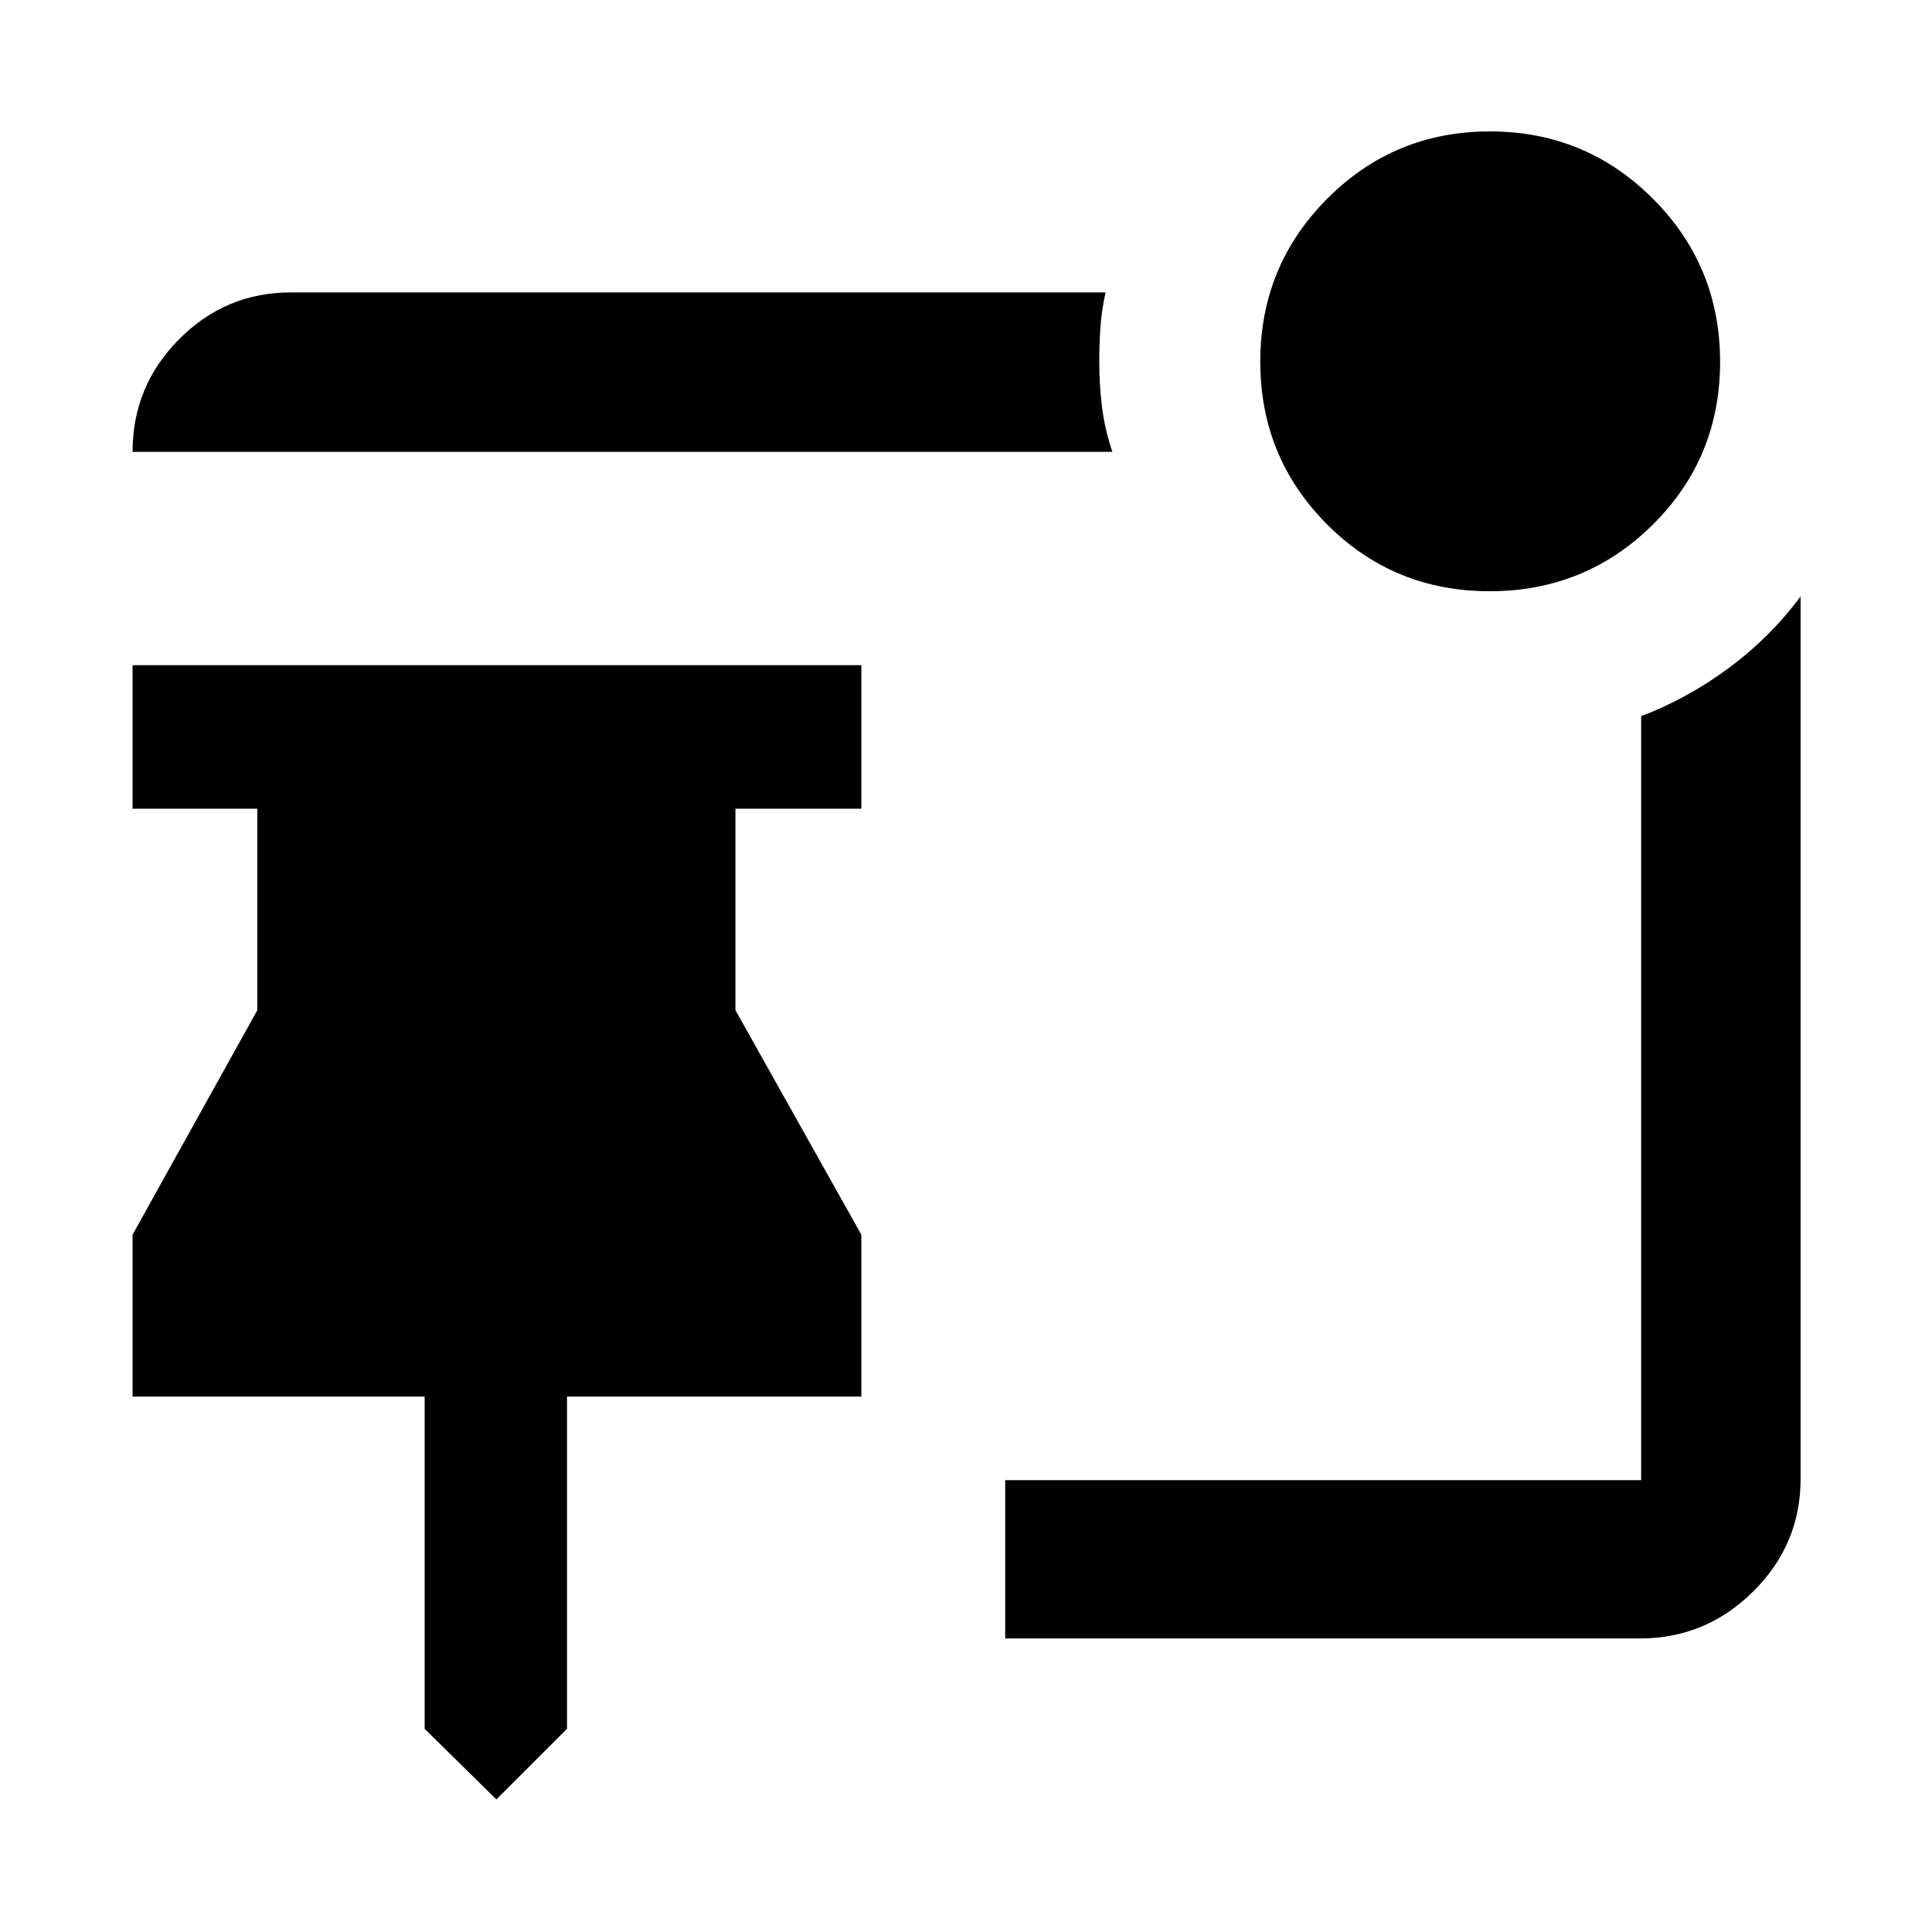<svg xmlns="http://www.w3.org/2000/svg" width="48" height="48" viewBox="0 -960 960 960"><path d="M246.65-65.87 211-100.96v-165.08H65.87v-80.44l62-111.56v-100.13h-62v-71.31H428v71.31h-62.57v100.13L428-346.48v80.44H281.74v165.08l-35.09 35.09Zm493.54-600.35q-47.71 0-80.84-33.28t-33.13-80.83q0-47.54 33.28-80.95 33.28-33.42 80.83-33.42 47.54 0 80.95 33.4 33.42 33.4 33.42 81.11t-33.4 80.84q-33.4 33.13-81.11 33.13Zm-187.45-69.26H65.87q0-32.66 23.1-55.94 23.11-23.28 55.55-23.28h404.83q-2 9.13-2.57 17.42-.56 8.29-.56 17.06 0 11.68 1.41 22.8 1.41 11.12 5.11 21.94Zm262.17 589.61H499.48v-78.65h316v-379.61q23.22-8.87 43.66-24.03 20.44-15.16 35.56-35.45v438.52q0 32.51-23.53 55.87-23.52 23.35-56.26 23.35Z"/></svg>